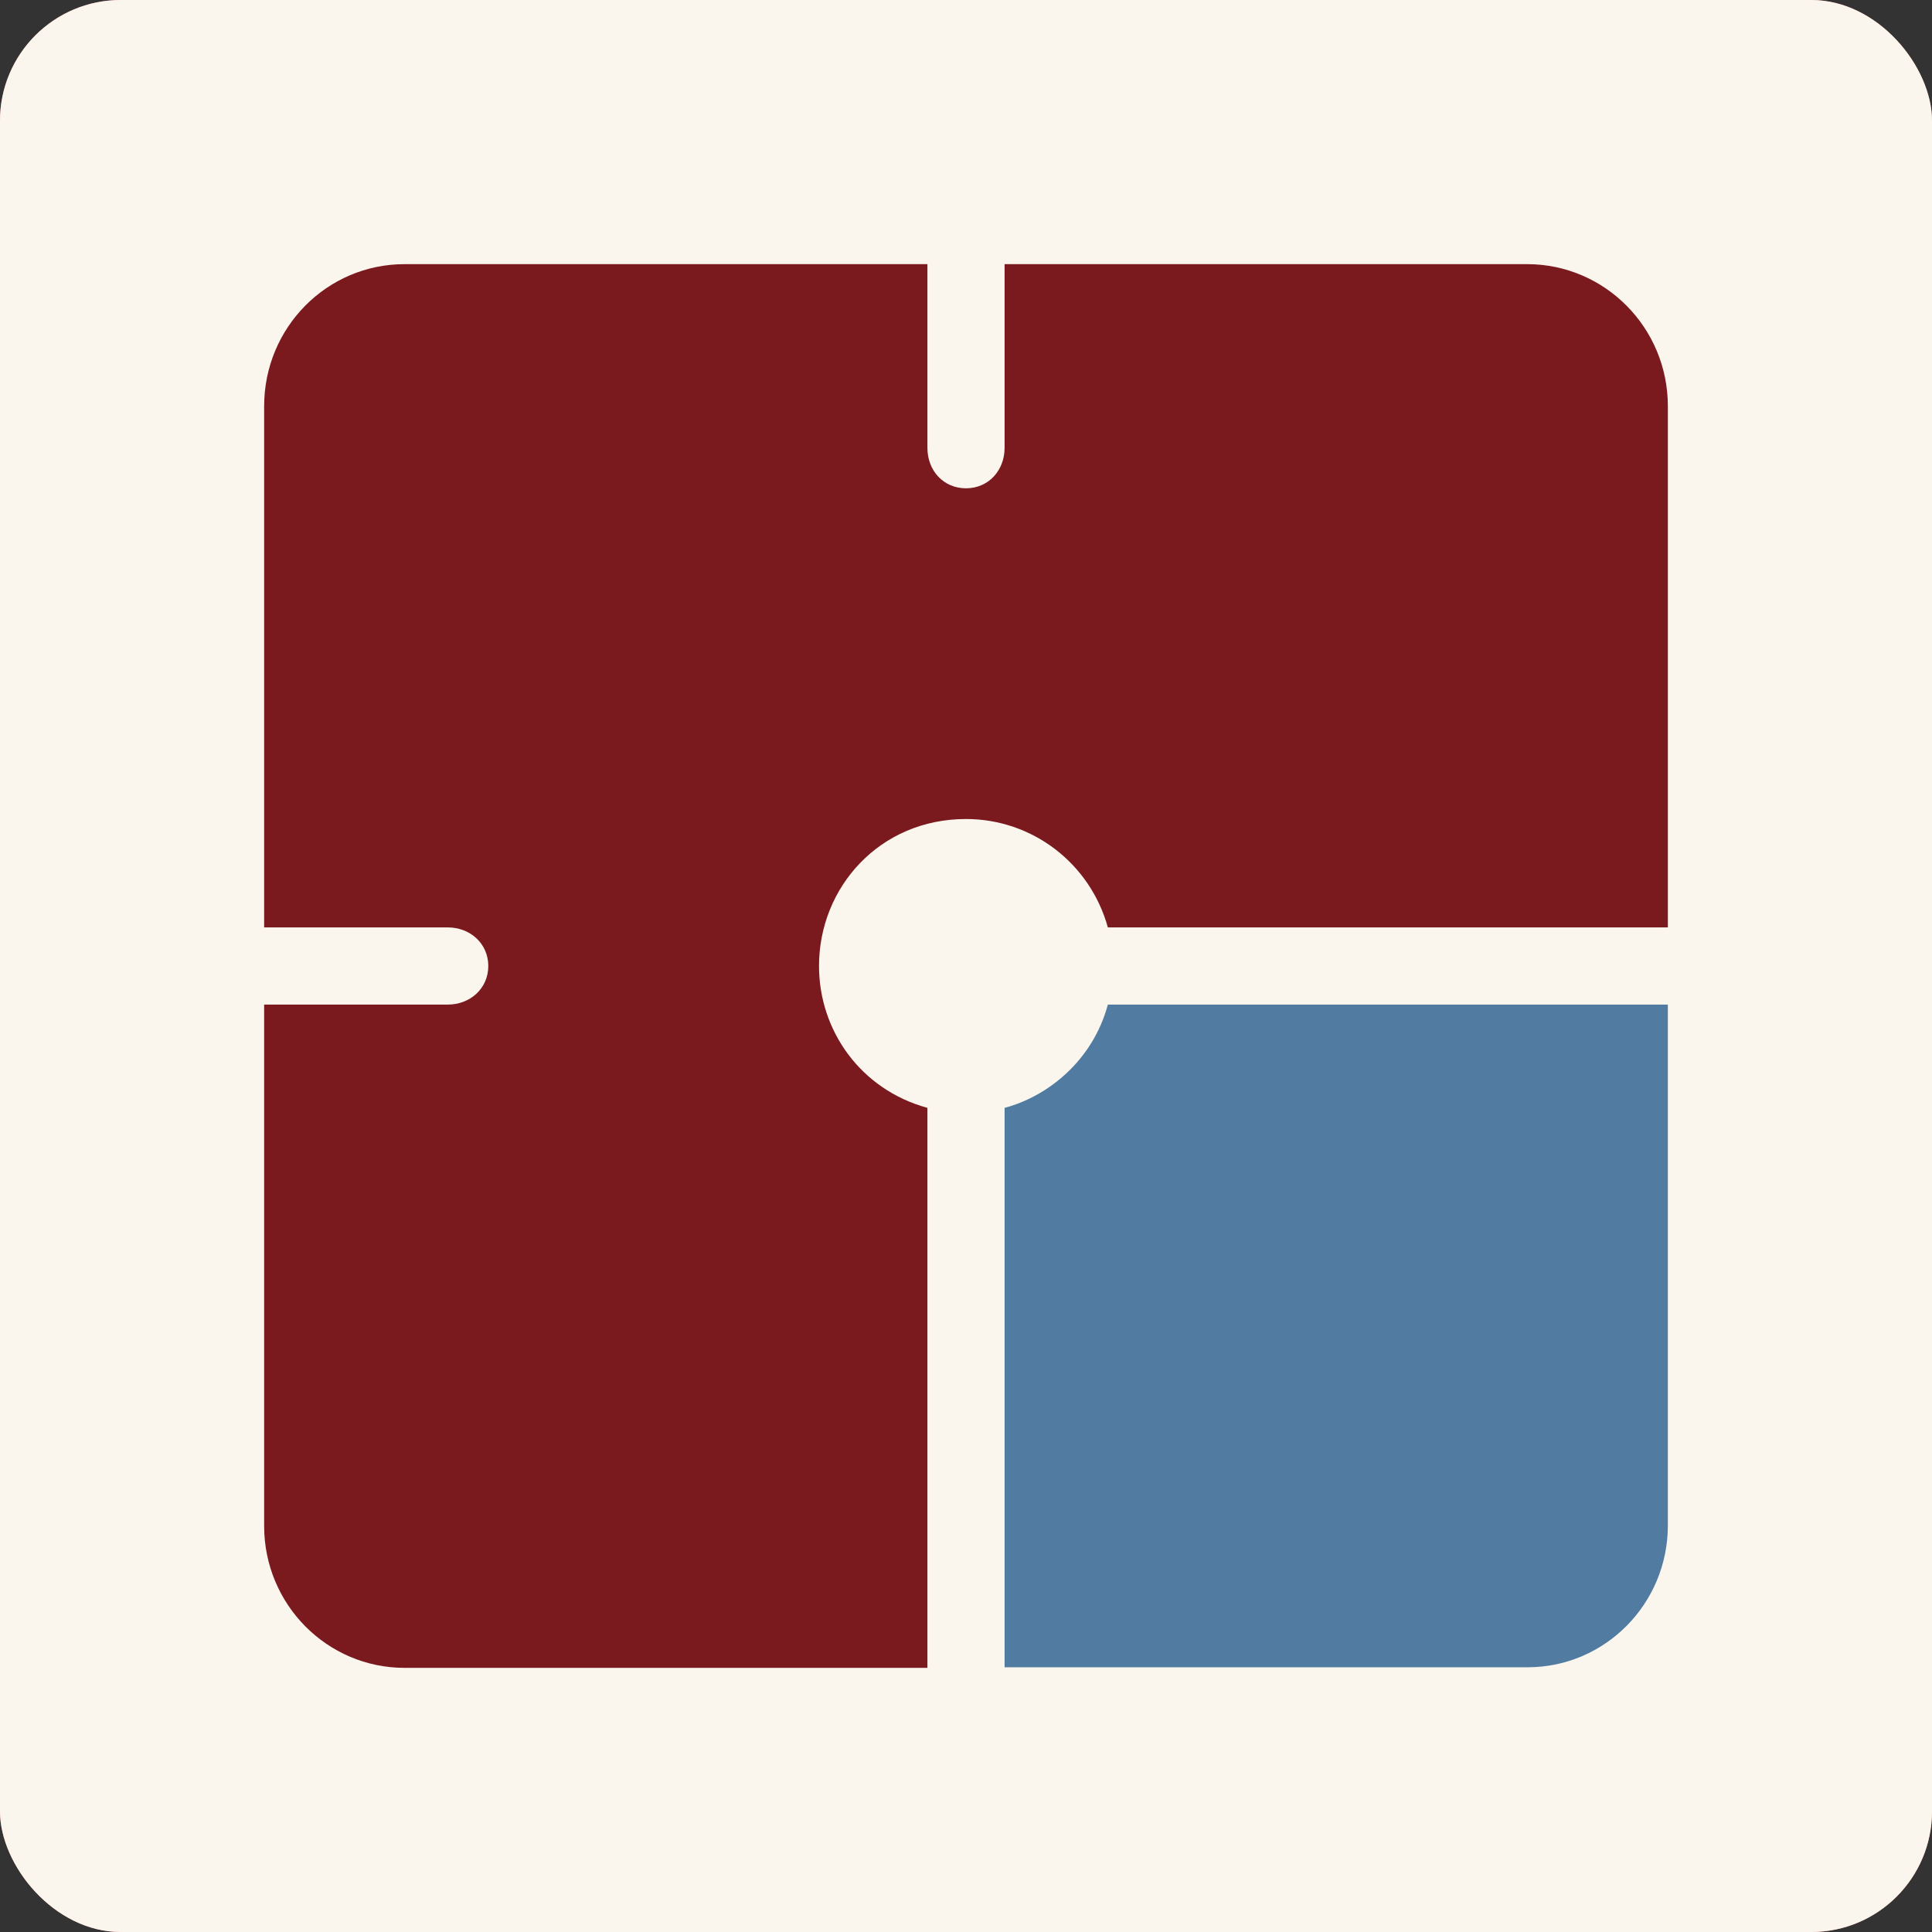 <svg width="1024" height="1024" viewBox="0 0 1024 1024" fill="none" xmlns="http://www.w3.org/2000/svg">
<rect x="0" y="0" width="1024" height="1024" fill="#333333" stroke="none"/>
<g clip-path="url(#clip0_0_520)">
<rect width="1024" height="1024" rx="64" fill="#F18D8D"/>
<rect width="1024" height="1024" fill="#FBF6ED"/>
<path d="M884 215.283V491.55H587.189C577.733 457.466 547.058 434.094 512 434.094C466.23 434.094 434.094 470.302 434.094 512C434.094 546.098 456.005 577.451 491.55 587.189V884H214.454C173.316 884 140 850.313 140 808.819V532.45H188.691H237.382C249.165 532.45 258.806 523.914 258.806 512C258.806 500.086 249.165 491.55 237.382 491.55H188.691H140V215.283C140 173.687 173.215 140 214.454 140H491.55V188.691V237.382C491.55 249.399 500.014 258.806 512 258.806C523.884 258.806 532.45 249.399 532.45 237.382V188.691V140L809.575 140C850.611 140.103 884 173.687 884 215.283Z" fill="#7B1A1E"/>
<path d="M884 532.45V808.511C884 850.004 850.684 883.692 809.648 883.692H532.45V587.189C555.335 581.141 579.194 562.152 587.189 532.45H884Z" fill="#527BA1"/>
</g>
<defs>
<clipPath id="clip0_0_520">
<rect width="1024" height="1024" rx="64" fill="white"/>
</clipPath>
</defs>
</svg>
